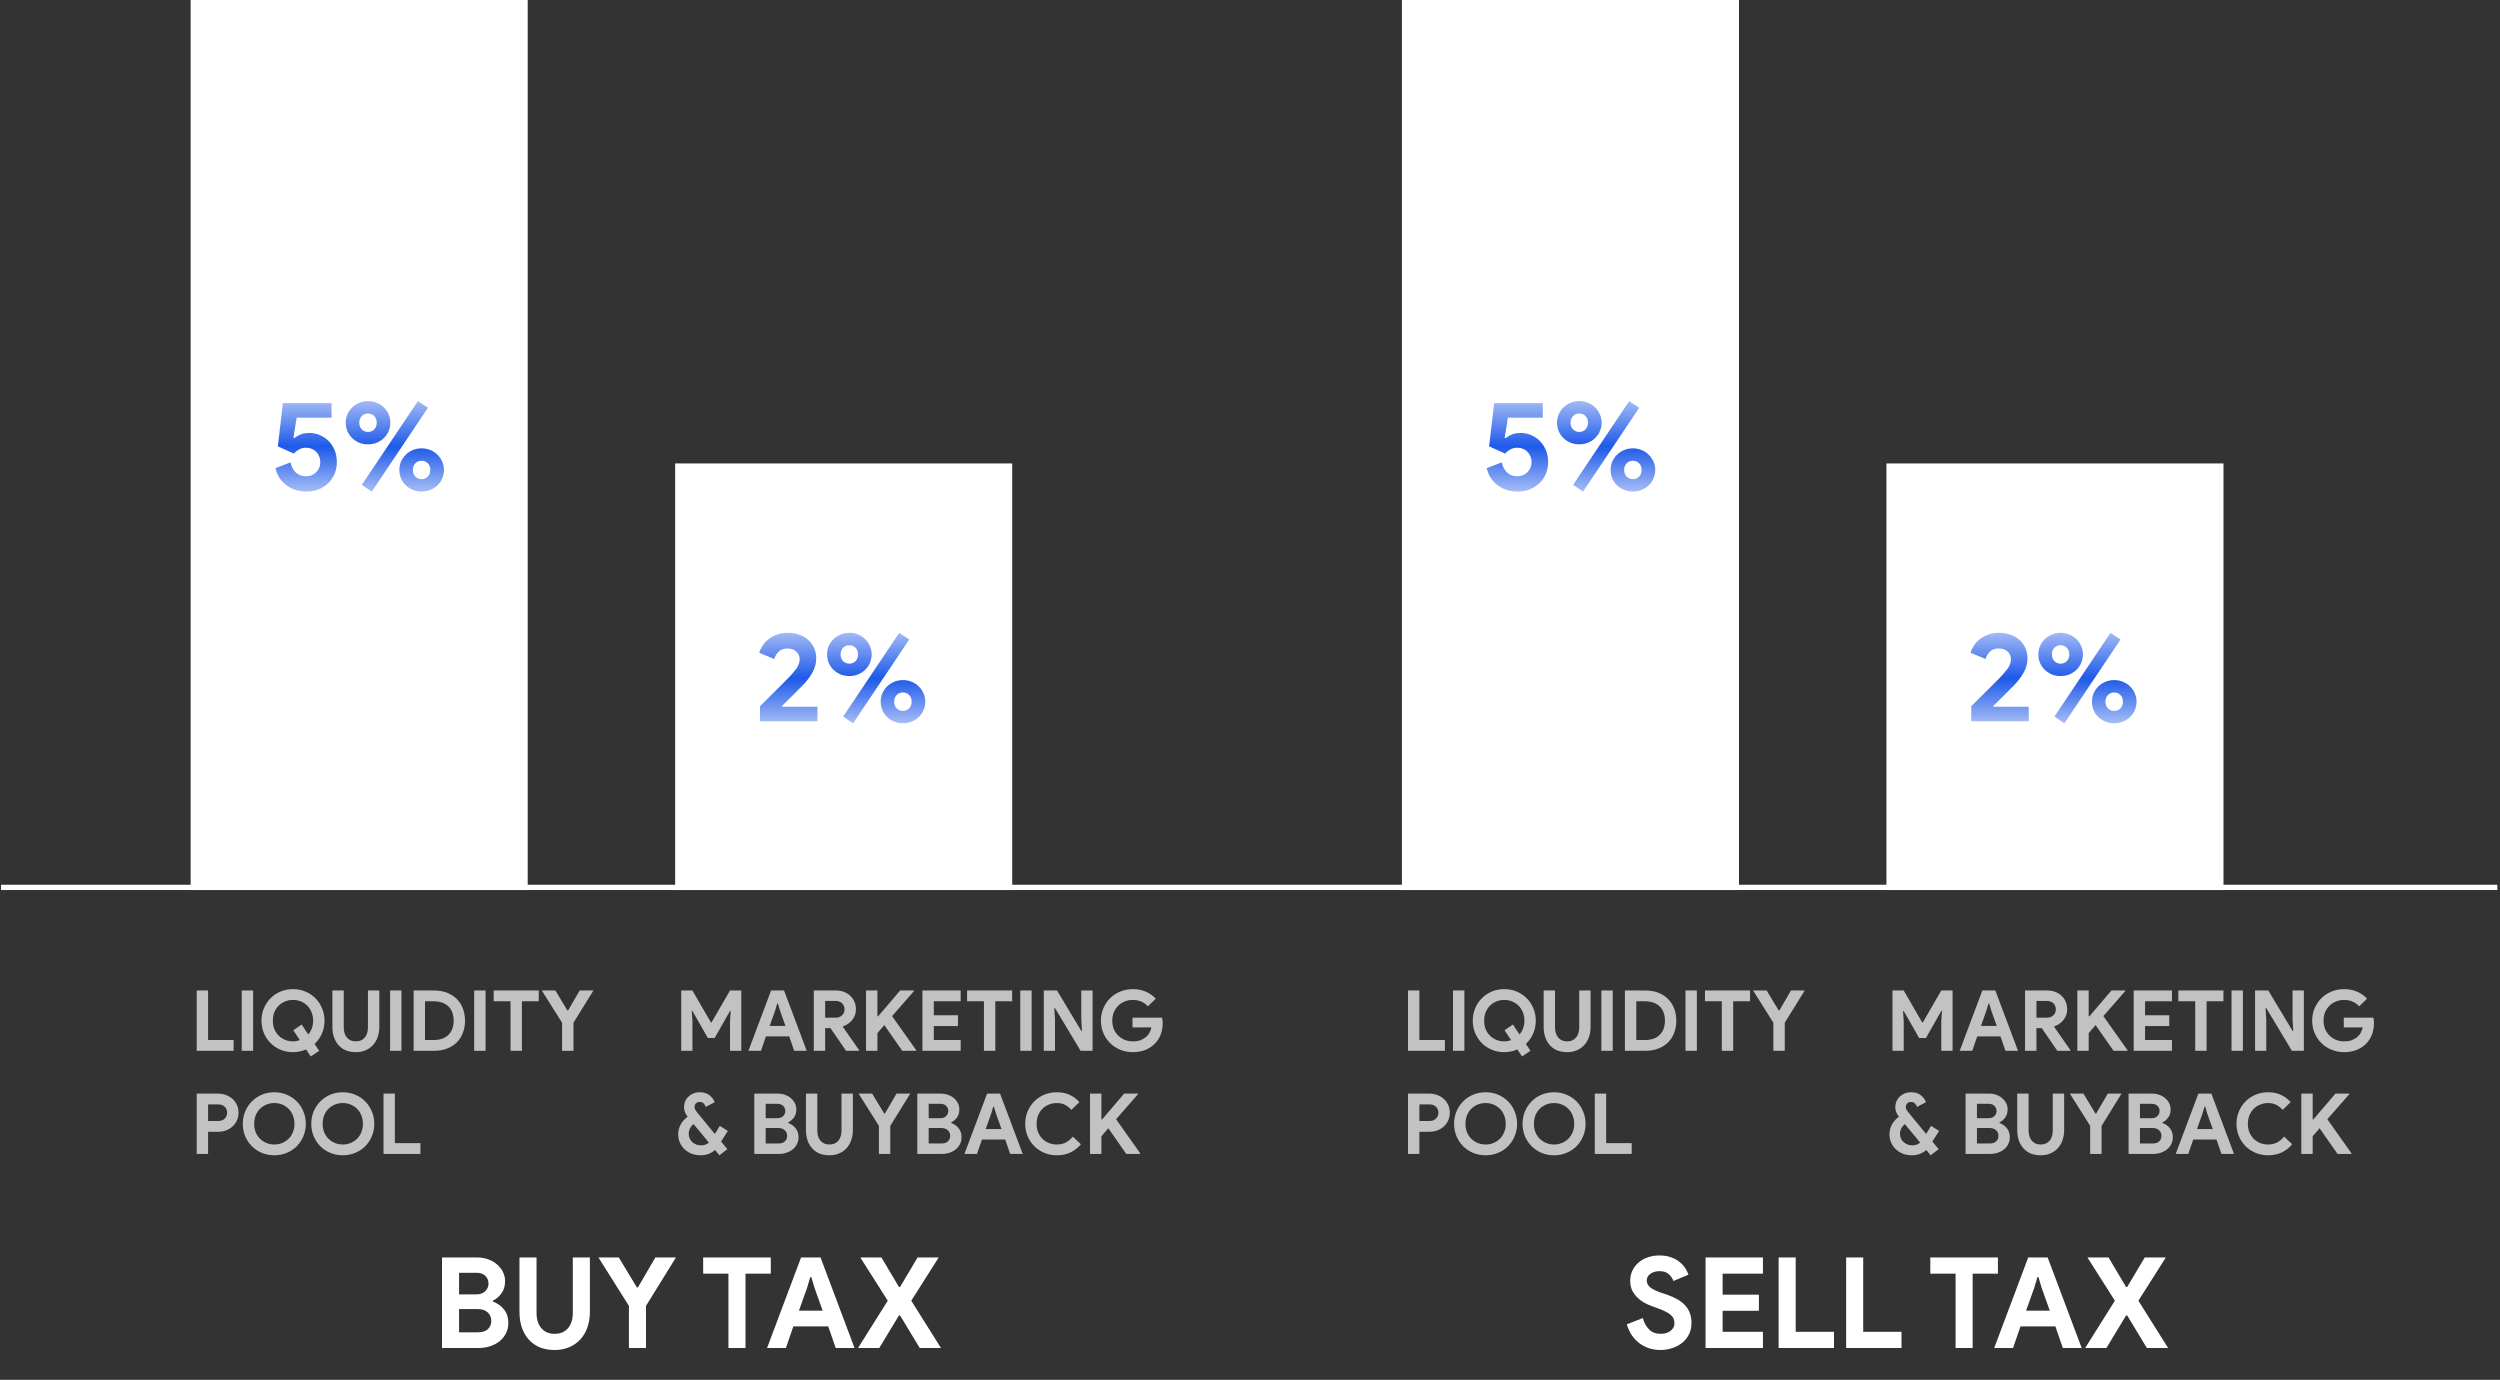 <svg width="703" height="388" viewBox="0 0 703 388" fill="none" xmlns="http://www.w3.org/2000/svg">
<rect x="0" y="0" width="703" height="388" fill="#333333" stroke="none"/>
<line x1="0.298" y1="249.534" x2="702.252" y2="249.534" stroke="white" stroke-width="1.481"/>
<path d="M124.292 353.605H134.244C135.334 353.605 136.352 353.783 137.3 354.138C138.248 354.47 139.065 354.944 139.753 355.56C140.463 356.152 141.02 356.851 141.423 357.657C141.826 358.463 142.027 359.327 142.027 360.252C142.027 361.602 141.696 362.739 141.032 363.664C140.392 364.564 139.587 365.251 138.615 365.725V366.009C139.918 366.483 140.961 367.23 141.743 368.248C142.549 369.244 142.951 370.488 142.951 371.98C142.951 373.07 142.726 374.054 142.276 374.93C141.85 375.783 141.257 376.518 140.499 377.134C139.741 377.75 138.852 378.224 137.833 378.556C136.838 378.887 135.76 379.053 134.599 379.053H124.292V353.605ZM133.888 363.983C135.002 363.983 135.855 363.687 136.447 363.095C137.063 362.479 137.371 361.756 137.371 360.927C137.371 360.097 137.075 359.387 136.483 358.794C135.89 358.202 135.073 357.906 134.03 357.906H129.09V363.983H133.888ZM134.421 374.646C135.63 374.646 136.554 374.35 137.194 373.757C137.833 373.141 138.153 372.359 138.153 371.412C138.153 370.464 137.822 369.682 137.158 369.066C136.518 368.426 135.559 368.106 134.279 368.106H129.09V374.646H134.421ZM155.956 379.622C154.464 379.622 153.101 379.385 151.869 378.911C150.661 378.413 149.63 377.703 148.777 376.779C147.924 375.854 147.261 374.741 146.787 373.438C146.313 372.111 146.076 370.606 146.076 368.924V353.605H150.874V369.208C150.874 370.061 150.981 370.843 151.194 371.554C151.407 372.265 151.727 372.881 152.153 373.402C152.58 373.923 153.113 374.338 153.753 374.646C154.393 374.93 155.127 375.073 155.956 375.073C156.809 375.073 157.556 374.93 158.196 374.646C158.835 374.338 159.368 373.923 159.795 373.402C160.221 372.881 160.541 372.265 160.755 371.554C160.968 370.843 161.074 370.061 161.074 369.208V353.605H165.873V368.924C165.873 370.511 165.636 371.969 165.162 373.295C164.712 374.599 164.048 375.724 163.171 376.672C162.318 377.596 161.276 378.319 160.044 378.84C158.835 379.361 157.473 379.622 155.956 379.622ZM176.853 367.218L168.288 353.605H174.01L179.092 362.029H179.377L184.281 353.605H190.075L181.651 367.218V379.053H176.853V367.218ZM204.839 379.053V358.155H197.731V353.605H216.746V358.155H209.637V379.053H204.839ZM225.261 353.605H230.734L240.295 379.053H234.999L232.902 372.976H223.093L220.996 379.053H215.7L225.261 353.605ZM231.338 368.568L229.064 362.206L228.14 359.114H227.855L226.931 362.206L224.657 368.568H231.338ZM249.636 365.761L241.924 353.605H247.859L252.799 361.922H253.084L258.024 353.605H263.96L256.247 365.761L264.599 379.053H258.628L253.084 369.883H252.799L247.255 379.053H241.284L249.636 365.761Z" fill="white"/>
<path d="M55.317 278.523H58.516V292.455H65.695V295.488H55.317V278.523ZM67.974 278.523H71.173V295.488H67.974V278.523ZM86.066 295.109C85.513 295.346 84.928 295.528 84.312 295.654C83.696 295.796 83.056 295.867 82.393 295.867C81.129 295.867 79.952 295.638 78.862 295.18C77.788 294.722 76.856 294.098 76.066 293.308C75.277 292.503 74.653 291.563 74.195 290.489C73.752 289.399 73.531 288.238 73.531 287.006C73.531 285.773 73.752 284.62 74.195 283.546C74.653 282.456 75.277 281.516 76.066 280.727C76.856 279.921 77.788 279.289 78.862 278.831C79.952 278.373 81.129 278.144 82.393 278.144C83.657 278.144 84.826 278.373 85.9 278.831C86.99 279.289 87.93 279.921 88.719 280.727C89.509 281.516 90.125 282.456 90.567 283.546C91.026 284.62 91.255 285.773 91.255 287.006C91.255 288.317 91.01 289.533 90.52 290.655C90.031 291.776 89.343 292.74 88.459 293.545L89.762 295.488L87.392 297.076L86.066 295.109ZM82.464 289.707L84.833 288.096L86.682 290.892C87.108 290.402 87.44 289.833 87.677 289.186C87.93 288.522 88.056 287.795 88.056 287.006C88.056 286.137 87.906 285.347 87.606 284.636C87.321 283.909 86.919 283.293 86.397 282.788C85.892 282.282 85.291 281.888 84.597 281.603C83.917 281.319 83.183 281.177 82.393 281.177C81.603 281.177 80.861 281.319 80.166 281.603C79.486 281.888 78.886 282.282 78.365 282.788C77.859 283.293 77.457 283.909 77.156 284.636C76.872 285.347 76.73 286.137 76.73 287.006C76.73 287.874 76.872 288.672 77.156 289.399C77.457 290.11 77.859 290.718 78.365 291.223C78.886 291.729 79.486 292.124 80.166 292.408C80.861 292.692 81.603 292.834 82.393 292.834C82.74 292.834 83.072 292.803 83.388 292.74C83.704 292.677 84.012 292.59 84.312 292.479L82.464 289.707ZM100.052 295.867C99.056 295.867 98.148 295.709 97.327 295.394C96.521 295.062 95.834 294.588 95.265 293.972C94.697 293.356 94.254 292.613 93.939 291.745C93.623 290.86 93.465 289.857 93.465 288.735V278.523H96.663V288.925C96.663 289.494 96.734 290.015 96.877 290.489C97.019 290.963 97.232 291.373 97.516 291.721C97.801 292.068 98.156 292.345 98.583 292.55C99.009 292.74 99.499 292.834 100.052 292.834C100.62 292.834 101.118 292.74 101.544 292.55C101.971 292.345 102.326 292.068 102.611 291.721C102.895 291.373 103.108 290.963 103.25 290.489C103.393 290.015 103.464 289.494 103.464 288.925V278.523H106.662V288.735C106.662 289.794 106.505 290.765 106.189 291.65C105.888 292.519 105.446 293.269 104.862 293.901C104.293 294.517 103.598 294.999 102.777 295.346C101.971 295.694 101.063 295.867 100.052 295.867ZM109.694 278.523H112.893V295.488H109.694V278.523ZM116.312 278.523H122.046C123.389 278.523 124.597 278.728 125.671 279.139C126.746 279.55 127.662 280.134 128.42 280.892C129.178 281.635 129.755 282.527 130.15 283.57C130.56 284.612 130.766 285.758 130.766 287.006C130.766 288.269 130.56 289.422 130.15 290.465C129.755 291.508 129.178 292.4 128.42 293.143C127.662 293.885 126.746 294.462 125.671 294.872C124.597 295.283 123.389 295.488 122.046 295.488H116.312V278.523ZM121.904 292.455C122.836 292.455 123.657 292.329 124.368 292.076C125.079 291.808 125.671 291.436 126.145 290.963C126.619 290.489 126.975 289.92 127.212 289.257C127.448 288.577 127.567 287.827 127.567 287.006C127.567 286.184 127.448 285.442 127.212 284.778C126.975 284.099 126.619 283.522 126.145 283.049C125.671 282.575 125.079 282.211 124.368 281.959C123.657 281.69 122.836 281.556 121.904 281.556H119.511V292.455H121.904ZM133.342 278.523H136.541V295.488H133.342V278.523ZM143.562 295.488V281.556H138.823V278.523H151.5V281.556H146.761V295.488H143.562ZM158.063 287.598L152.353 278.523H156.168L159.556 284.139H159.746L163.015 278.523H166.878L161.262 287.598V295.488H158.063V287.598ZM55.317 324.488V307.523H61.288C62.093 307.523 62.844 307.657 63.539 307.926C64.25 308.178 64.866 308.542 65.387 309.016C65.908 309.49 66.319 310.058 66.619 310.722C66.919 311.369 67.069 312.088 67.069 312.878C67.069 313.684 66.919 314.418 66.619 315.082C66.319 315.729 65.908 316.29 65.387 316.764C64.866 317.238 64.25 317.609 63.539 317.877C62.844 318.13 62.093 318.257 61.288 318.257H58.516V324.488H55.317ZM61.335 315.224C62.172 315.224 62.804 314.987 63.231 314.513C63.657 314.039 63.87 313.494 63.87 312.878C63.87 312.578 63.815 312.286 63.705 312.001C63.61 311.717 63.452 311.472 63.231 311.267C63.025 311.046 62.765 310.872 62.449 310.745C62.133 310.619 61.762 310.556 61.335 310.556H58.516V315.224H61.335ZM77.14 324.867C75.876 324.867 74.7 324.638 73.61 324.18C72.536 323.722 71.604 323.098 70.814 322.308C70.024 321.503 69.4 320.563 68.942 319.489C68.5 318.399 68.278 317.238 68.278 316.006C68.278 314.773 68.5 313.62 68.942 312.546C69.4 311.456 70.024 310.516 70.814 309.727C71.604 308.921 72.536 308.289 73.61 307.831C74.7 307.373 75.876 307.144 77.14 307.144C78.404 307.144 79.573 307.373 80.647 307.831C81.737 308.289 82.677 308.921 83.467 309.727C84.257 310.516 84.873 311.456 85.315 312.546C85.773 313.62 86.002 314.773 86.002 316.006C86.002 317.238 85.773 318.399 85.315 319.489C84.873 320.563 84.257 321.503 83.467 322.308C82.677 323.098 81.737 323.722 80.647 324.18C79.573 324.638 78.404 324.867 77.14 324.867ZM77.14 321.834C77.93 321.834 78.665 321.692 79.344 321.408C80.039 321.124 80.639 320.729 81.145 320.223C81.666 319.718 82.069 319.11 82.353 318.399C82.653 317.672 82.803 316.874 82.803 316.006C82.803 315.137 82.653 314.347 82.353 313.636C82.069 312.909 81.666 312.293 81.145 311.788C80.639 311.282 80.039 310.888 79.344 310.603C78.665 310.319 77.93 310.177 77.14 310.177C76.35 310.177 75.608 310.319 74.913 310.603C74.234 310.888 73.633 311.282 73.112 311.788C72.607 312.293 72.204 312.909 71.904 313.636C71.619 314.347 71.477 315.137 71.477 316.006C71.477 316.874 71.619 317.672 71.904 318.399C72.204 319.11 72.607 319.718 73.112 320.223C73.633 320.729 74.234 321.124 74.913 321.408C75.608 321.692 76.35 321.834 77.14 321.834ZM96.392 324.867C95.128 324.867 93.952 324.638 92.862 324.18C91.787 323.722 90.856 323.098 90.066 322.308C89.276 321.503 88.652 320.563 88.194 319.489C87.751 318.399 87.53 317.238 87.53 316.006C87.53 314.773 87.751 313.62 88.194 312.546C88.652 311.456 89.276 310.516 90.066 309.727C90.856 308.921 91.787 308.289 92.862 307.831C93.952 307.373 95.128 307.144 96.392 307.144C97.656 307.144 98.825 307.373 99.899 307.831C100.989 308.289 101.929 308.921 102.719 309.727C103.508 310.516 104.125 311.456 104.567 312.546C105.025 313.62 105.254 314.773 105.254 316.006C105.254 317.238 105.025 318.399 104.567 319.489C104.125 320.563 103.508 321.503 102.719 322.308C101.929 323.098 100.989 323.722 99.899 324.18C98.825 324.638 97.656 324.867 96.392 324.867ZM96.392 321.834C97.182 321.834 97.916 321.692 98.596 321.408C99.291 321.124 99.891 320.729 100.397 320.223C100.918 319.718 101.321 319.11 101.605 318.399C101.905 317.672 102.055 316.874 102.055 316.006C102.055 315.137 101.905 314.347 101.605 313.636C101.321 312.909 100.918 312.293 100.397 311.788C99.891 311.282 99.291 310.888 98.596 310.603C97.916 310.319 97.182 310.177 96.392 310.177C95.602 310.177 94.86 310.319 94.165 310.603C93.486 310.888 92.885 311.282 92.364 311.788C91.859 312.293 91.456 312.909 91.156 313.636C90.871 314.347 90.729 315.137 90.729 316.006C90.729 316.874 90.871 317.672 91.156 318.399C91.456 319.11 91.859 319.718 92.364 320.223C92.885 320.729 93.486 321.124 94.165 321.408C94.86 321.692 95.602 321.834 96.392 321.834ZM107.843 307.523H111.042V321.455H118.221V324.488H107.843V307.523Z" fill="white" fill-opacity="0.7"/>
<path d="M191.561 278.523H194.712L199.902 287.503H200.091L205.28 278.523H208.455V295.488H205.28V287.124L205.47 284.281H205.28L200.968 291.887H199.049L194.712 284.281H194.523L194.712 287.124V295.488H191.561V278.523ZM216.829 278.523H220.478L226.852 295.488H223.322L221.924 291.436H215.384L213.986 295.488H210.456L216.829 278.523ZM220.881 288.498L219.365 284.257L218.749 282.196H218.559L217.943 284.257L216.427 288.498H220.881ZM228.838 278.523H235.023C235.876 278.523 236.65 278.657 237.345 278.926C238.04 279.194 238.632 279.565 239.122 280.039C239.627 280.513 240.014 281.082 240.283 281.745C240.551 282.393 240.686 283.104 240.686 283.878C240.686 284.447 240.591 284.984 240.401 285.489C240.212 285.979 239.951 286.429 239.619 286.84C239.288 287.235 238.901 287.59 238.458 287.906C238.016 288.206 237.55 288.443 237.06 288.617L237.037 288.783L241.586 295.299V295.488H237.913L233.53 289.114H232.037V295.488H228.838V278.523ZM234.999 286.176C235.726 286.176 236.318 285.955 236.776 285.513C237.25 285.071 237.487 284.51 237.487 283.831C237.487 283.53 237.432 283.238 237.321 282.954C237.226 282.669 237.076 282.417 236.871 282.196C236.666 281.974 236.405 281.801 236.089 281.674C235.789 281.532 235.441 281.461 235.046 281.461H232.037V286.176H234.999ZM243.532 278.523H246.731V285.797H246.92L253.128 278.523H256.99V278.712L250.854 285.726L257.63 295.299V295.488H253.721L248.674 288.261L246.731 290.512V295.488H243.532V278.523ZM262.581 281.556V285.489H269.381V288.522H262.581V292.455H270.14V295.488H259.382V278.523H270.14V281.556H262.581ZM276.682 295.488V281.556H271.943V278.523H284.62V281.556H279.881V295.488H276.682ZM286.895 278.523H290.094V295.488H286.895V278.523ZM293.513 278.523H297.233L304.057 289.896H304.246L304.057 286.626V278.523H307.232V295.488H303.867L296.664 283.475H296.475L296.664 286.745V295.488H293.513V278.523ZM318.461 286.176H326.778C326.825 286.366 326.864 286.595 326.896 286.863C326.928 287.132 326.943 287.401 326.943 287.669C326.943 288.759 326.778 289.786 326.446 290.749C326.114 291.713 325.593 292.574 324.882 293.332C324.124 294.138 323.215 294.762 322.157 295.204C321.099 295.646 319.89 295.867 318.532 295.867C317.3 295.867 316.139 295.646 315.049 295.204C313.959 294.762 313.011 294.146 312.205 293.356C311.4 292.566 310.76 291.634 310.286 290.56C309.812 289.47 309.575 288.285 309.575 287.006C309.575 285.726 309.812 284.549 310.286 283.475C310.76 282.385 311.4 281.445 312.205 280.655C313.011 279.866 313.959 279.25 315.049 278.807C316.139 278.365 317.3 278.144 318.532 278.144C319.906 278.144 321.13 278.381 322.204 278.855C323.294 279.329 324.226 279.984 325 280.821L322.797 282.978C322.244 282.393 321.628 281.951 320.949 281.651C320.269 281.335 319.456 281.177 318.508 281.177C317.734 281.177 317 281.319 316.304 281.603C315.609 281.872 315.001 282.259 314.48 282.764C313.959 283.27 313.54 283.886 313.224 284.612C312.924 285.323 312.774 286.121 312.774 287.006C312.774 287.89 312.924 288.696 313.224 289.422C313.54 290.133 313.959 290.741 314.48 291.247C315.017 291.752 315.633 292.147 316.328 292.432C317.023 292.7 317.766 292.834 318.555 292.834C319.456 292.834 320.214 292.708 320.83 292.455C321.462 292.187 321.999 291.847 322.441 291.436C322.757 291.152 323.026 290.797 323.247 290.37C323.484 289.928 323.666 289.438 323.792 288.901H318.461V286.176ZM202.769 321.005L204.546 323.138L202.295 324.867L201.063 323.375C199.941 324.37 198.59 324.867 197.011 324.867C196.126 324.867 195.297 324.725 194.523 324.441C193.765 324.141 193.101 323.73 192.532 323.209C191.964 322.672 191.514 322.04 191.182 321.313C190.866 320.587 190.708 319.789 190.708 318.92C190.708 317.972 190.937 317.072 191.395 316.219C191.869 315.366 192.525 314.639 193.362 314.039C193.062 313.628 192.817 313.202 192.627 312.759C192.438 312.317 192.343 311.851 192.343 311.361C192.343 310.777 192.446 310.232 192.651 309.727C192.872 309.205 193.18 308.755 193.575 308.376C193.97 307.997 194.436 307.697 194.973 307.476C195.51 307.254 196.102 307.144 196.75 307.144C197.887 307.144 198.796 307.412 199.475 307.949C200.17 308.471 200.668 309.134 200.968 309.94L198.456 311.267C198.33 310.888 198.132 310.564 197.864 310.295C197.595 310.011 197.24 309.869 196.798 309.869C196.339 309.869 195.976 310.003 195.708 310.271C195.439 310.54 195.305 310.88 195.305 311.29C195.305 311.543 195.36 311.78 195.471 312.001C195.581 312.207 195.731 312.428 195.921 312.665L201.015 318.873L202.413 316.598L204.664 318.02L202.769 321.005ZM197.153 322.071C198.038 322.071 198.764 321.811 199.333 321.29L195.044 316.1C194.602 316.432 194.262 316.843 194.025 317.332C193.788 317.806 193.67 318.296 193.67 318.802C193.67 319.307 193.765 319.765 193.954 320.176C194.144 320.571 194.396 320.91 194.712 321.195C195.044 321.479 195.415 321.7 195.826 321.858C196.253 322 196.695 322.071 197.153 322.071ZM212.109 307.523H218.743C219.47 307.523 220.149 307.641 220.781 307.878C221.413 308.099 221.958 308.415 222.416 308.826C222.89 309.221 223.261 309.687 223.53 310.224C223.798 310.761 223.932 311.338 223.932 311.954C223.932 312.854 223.711 313.612 223.269 314.228C222.842 314.829 222.305 315.287 221.658 315.603V315.792C222.526 316.108 223.222 316.606 223.743 317.285C224.28 317.949 224.548 318.778 224.548 319.773C224.548 320.5 224.398 321.155 224.098 321.74C223.814 322.308 223.419 322.798 222.913 323.209C222.408 323.619 221.816 323.935 221.136 324.157C220.473 324.378 219.754 324.488 218.98 324.488H212.109V307.523ZM218.506 314.442C219.249 314.442 219.817 314.244 220.212 313.849C220.623 313.439 220.828 312.957 220.828 312.404C220.828 311.851 220.631 311.377 220.236 310.982C219.841 310.587 219.296 310.39 218.601 310.39H215.307V314.442H218.506ZM218.862 321.55C219.667 321.55 220.283 321.353 220.71 320.958C221.136 320.547 221.35 320.026 221.35 319.394C221.35 318.762 221.128 318.241 220.686 317.83C220.26 317.404 219.62 317.19 218.767 317.19H215.307V321.55H218.862ZM233.218 324.867C232.223 324.867 231.315 324.709 230.494 324.394C229.688 324.062 229.001 323.588 228.432 322.972C227.863 322.356 227.421 321.613 227.105 320.745C226.789 319.86 226.631 318.857 226.631 317.735V307.523H229.83V317.925C229.83 318.494 229.901 319.015 230.043 319.489C230.186 319.963 230.399 320.373 230.683 320.721C230.967 321.068 231.323 321.345 231.749 321.55C232.176 321.74 232.666 321.834 233.218 321.834C233.787 321.834 234.285 321.74 234.711 321.55C235.138 321.345 235.493 321.068 235.777 320.721C236.062 320.373 236.275 319.963 236.417 319.489C236.559 319.015 236.63 318.494 236.63 317.925V307.523H239.829V317.735C239.829 318.794 239.671 319.765 239.355 320.65C239.055 321.519 238.613 322.269 238.028 322.901C237.46 323.517 236.765 323.999 235.943 324.346C235.138 324.694 234.229 324.867 233.218 324.867ZM247.15 316.598L241.439 307.523H245.254L248.642 313.139H248.832L252.102 307.523H255.964L250.348 316.598V324.488H247.15V316.598ZM257.948 307.523H264.582C265.309 307.523 265.988 307.641 266.62 307.878C267.252 308.099 267.797 308.415 268.255 308.826C268.729 309.221 269.1 309.687 269.369 310.224C269.637 310.761 269.771 311.338 269.771 311.954C269.771 312.854 269.55 313.612 269.108 314.228C268.681 314.829 268.144 315.287 267.497 315.603V315.792C268.365 316.108 269.06 316.606 269.582 317.285C270.119 317.949 270.387 318.778 270.387 319.773C270.387 320.5 270.237 321.155 269.937 321.74C269.653 322.308 269.258 322.798 268.752 323.209C268.247 323.619 267.655 323.935 266.975 324.157C266.312 324.378 265.593 324.488 264.819 324.488H257.948V307.523ZM264.345 314.442C265.088 314.442 265.656 314.244 266.051 313.849C266.462 313.439 266.667 312.957 266.667 312.404C266.667 311.851 266.47 311.377 266.075 310.982C265.68 310.587 265.135 310.39 264.44 310.39H261.146V314.442H264.345ZM264.701 321.55C265.506 321.55 266.122 321.353 266.549 320.958C266.975 320.547 267.189 320.026 267.189 319.394C267.189 318.762 266.967 318.241 266.525 317.83C266.099 317.404 265.459 317.19 264.606 317.19H261.146V321.55H264.701ZM277.57 307.523H281.219L287.593 324.488H284.063L282.665 320.436H276.125L274.727 324.488H271.196L277.57 307.523ZM281.622 317.498L280.106 313.257L279.489 311.196H279.3L278.684 313.257L277.167 317.498H281.622ZM303.949 321.763C303.112 322.774 302.125 323.548 300.987 324.085C299.85 324.607 298.578 324.867 297.173 324.867C295.909 324.867 294.732 324.638 293.642 324.18C292.568 323.722 291.636 323.098 290.846 322.308C290.056 321.519 289.432 320.587 288.974 319.512C288.516 318.422 288.287 317.254 288.287 316.006C288.287 314.758 288.516 313.597 288.974 312.522C289.432 311.433 290.056 310.493 290.846 309.703C291.636 308.913 292.568 308.289 293.642 307.831C294.732 307.373 295.909 307.144 297.173 307.144C298.531 307.144 299.724 307.381 300.75 307.855C301.793 308.329 302.717 309.016 303.523 309.916L301.272 312.096C300.766 311.512 300.182 311.046 299.518 310.698C298.871 310.35 298.097 310.177 297.196 310.177C296.406 310.177 295.664 310.319 294.969 310.603C294.274 310.872 293.666 311.259 293.144 311.764C292.639 312.27 292.236 312.886 291.936 313.612C291.636 314.323 291.486 315.121 291.486 316.006C291.486 316.89 291.636 317.696 291.936 318.422C292.236 319.133 292.639 319.741 293.144 320.247C293.666 320.752 294.274 321.147 294.969 321.432C295.664 321.7 296.406 321.834 297.196 321.834C298.144 321.834 298.981 321.645 299.708 321.266C300.45 320.871 301.106 320.318 301.675 319.607L303.949 321.763ZM306.517 307.523H309.716V314.797H309.905L316.113 307.523H319.976V307.712L313.839 314.726L320.615 324.299V324.488H316.706L311.659 317.261L309.716 319.512V324.488H306.517V307.523Z" fill="white" fill-opacity="0.7"/>
<rect x="189.855" y="130.321" width="94.779" height="119.954" fill="white"/>
<path d="M213.704 202.825V198.595C215.102 197.221 216.393 195.941 217.578 194.757C218.075 194.259 218.585 193.75 219.106 193.228C219.627 192.707 220.113 192.221 220.563 191.771C221.013 191.321 221.416 190.918 221.772 190.563C222.127 190.184 222.4 189.887 222.589 189.674C222.968 189.224 223.3 188.821 223.584 188.466C223.892 188.11 224.129 187.767 224.295 187.435C224.485 187.08 224.627 186.736 224.722 186.404C224.816 186.049 224.864 185.67 224.864 185.267C224.864 184.485 224.556 183.81 223.94 183.241C223.324 182.649 222.482 182.353 221.416 182.353C220.35 182.353 219.521 182.661 218.928 183.277C218.336 183.869 217.933 184.544 217.72 185.303L213.49 183.561C213.68 182.921 213.988 182.27 214.414 181.606C214.841 180.919 215.386 180.315 216.049 179.794C216.713 179.249 217.495 178.81 218.395 178.478C219.319 178.123 220.35 177.945 221.487 177.945C222.719 177.945 223.833 178.135 224.828 178.514C225.823 178.869 226.665 179.367 227.352 180.007C228.039 180.647 228.572 181.405 228.951 182.281C229.33 183.134 229.52 184.059 229.52 185.054C229.52 186.57 229.141 187.968 228.382 189.248C227.648 190.503 226.748 191.676 225.681 192.766L222.625 195.823C221.819 196.629 220.907 197.529 219.888 198.524L220.03 198.737H229.875V202.825H213.704ZM232.574 184.023C232.574 183.194 232.728 182.412 233.036 181.677C233.367 180.943 233.806 180.303 234.351 179.758C234.919 179.189 235.583 178.751 236.341 178.443C237.099 178.111 237.929 177.945 238.829 177.945C239.729 177.945 240.559 178.111 241.317 178.443C242.099 178.751 242.762 179.189 243.307 179.758C243.876 180.303 244.314 180.943 244.622 181.677C244.954 182.412 245.12 183.194 245.12 184.023C245.12 184.852 244.954 185.646 244.622 186.404C244.314 187.139 243.876 187.779 243.307 188.324C242.762 188.869 242.099 189.307 241.317 189.639C240.559 189.947 239.729 190.101 238.829 190.101C237.929 190.101 237.099 189.947 236.341 189.639C235.583 189.307 234.919 188.869 234.351 188.324C233.806 187.779 233.367 187.139 233.036 186.404C232.728 185.646 232.574 184.852 232.574 184.023ZM236.377 184.023C236.377 184.805 236.614 185.433 237.087 185.907C237.561 186.381 238.142 186.618 238.829 186.618C239.516 186.618 240.097 186.381 240.571 185.907C241.044 185.433 241.281 184.805 241.281 184.023C241.281 183.241 241.044 182.613 240.571 182.139C240.097 181.665 239.516 181.428 238.829 181.428C238.142 181.428 237.561 181.665 237.087 182.139C236.614 182.613 236.377 183.241 236.377 184.023ZM237.087 201.51L252.868 177.945L255.676 179.829L239.895 203.393L237.087 201.51ZM247.643 197.316C247.643 196.486 247.797 195.704 248.105 194.97C248.437 194.235 248.876 193.596 249.421 193.051C249.989 192.482 250.653 192.044 251.411 191.736C252.169 191.404 252.998 191.238 253.899 191.238C254.799 191.238 255.629 191.404 256.387 191.736C257.169 192.044 257.832 192.482 258.377 193.051C258.946 193.596 259.384 194.235 259.692 194.97C260.024 195.704 260.19 196.486 260.19 197.316C260.19 198.145 260.024 198.939 259.692 199.697C259.384 200.432 258.946 201.071 258.377 201.616C257.832 202.161 257.169 202.588 256.387 202.896C255.629 203.228 254.799 203.393 253.899 203.393C252.998 203.393 252.169 203.228 251.411 202.896C250.653 202.588 249.989 202.161 249.421 201.616C248.876 201.071 248.437 200.432 248.105 199.697C247.797 198.939 247.643 198.145 247.643 197.316ZM251.446 197.316C251.446 198.098 251.683 198.726 252.157 199.199C252.631 199.673 253.212 199.91 253.899 199.91C254.586 199.91 255.166 199.673 255.64 199.199C256.114 198.726 256.351 198.098 256.351 197.316C256.351 196.534 256.114 195.906 255.64 195.432C255.166 194.958 254.586 194.721 253.899 194.721C253.212 194.721 252.631 194.958 252.157 195.432C251.683 195.906 251.446 196.534 251.446 197.316Z" fill="url(#paint0_linear_58_107)"/>
<rect x="53.611" width="94.779" height="250.275" fill="white"/>
<path d="M86.085 138.233C85.161 138.233 84.237 138.102 83.313 137.842C82.413 137.581 81.571 137.178 80.79 136.633C80.008 136.088 79.32 135.413 78.728 134.607C78.159 133.778 77.733 132.795 77.449 131.657L81.678 130.023C81.939 131.207 82.436 132.155 83.171 132.866C83.929 133.577 84.889 133.932 86.05 133.932C86.618 133.932 87.14 133.837 87.614 133.648C88.111 133.435 88.538 133.15 88.893 132.795C89.272 132.439 89.556 132.025 89.746 131.551C89.959 131.053 90.066 130.508 90.066 129.916C90.066 129.347 89.959 128.826 89.746 128.352C89.556 127.854 89.284 127.428 88.929 127.073C88.573 126.693 88.147 126.409 87.649 126.22C87.175 126.006 86.642 125.9 86.05 125.9C85.315 125.9 84.664 126.066 84.095 126.397C83.526 126.705 83.04 127.096 82.638 127.57L78.124 125.509L79.546 113.353H93.229V117.441H83.42L82.496 123.127L82.78 123.198C83.254 122.796 83.834 122.452 84.521 122.168C85.209 121.883 86.038 121.741 87.009 121.741C88.028 121.741 89 121.943 89.924 122.345C90.848 122.725 91.665 123.27 92.376 123.98C93.087 124.691 93.656 125.556 94.082 126.575C94.509 127.57 94.722 128.684 94.722 129.916C94.722 131.124 94.509 132.238 94.082 133.257C93.656 134.276 93.052 135.152 92.27 135.887C91.511 136.621 90.599 137.202 89.533 137.629C88.49 138.031 87.341 138.233 86.085 138.233ZM97.226 118.862C97.226 118.033 97.38 117.251 97.688 116.517C98.02 115.782 98.458 115.142 99.003 114.597C99.572 114.029 100.235 113.59 100.993 113.282C101.752 112.951 102.581 112.785 103.481 112.785C104.382 112.785 105.211 112.951 105.969 113.282C106.751 113.59 107.415 114.029 107.96 114.597C108.528 115.142 108.967 115.782 109.275 116.517C109.606 117.251 109.772 118.033 109.772 118.862C109.772 119.692 109.606 120.485 109.275 121.244C108.967 121.978 108.528 122.618 107.96 123.163C107.415 123.708 106.751 124.146 105.969 124.478C105.211 124.786 104.382 124.94 103.481 124.94C102.581 124.94 101.752 124.786 100.993 124.478C100.235 124.146 99.572 123.708 99.003 123.163C98.458 122.618 98.02 121.978 97.688 121.244C97.38 120.485 97.226 119.692 97.226 118.862ZM101.029 118.862C101.029 119.644 101.266 120.272 101.74 120.746C102.214 121.22 102.794 121.457 103.481 121.457C104.169 121.457 104.749 121.22 105.223 120.746C105.697 120.272 105.934 119.644 105.934 118.862C105.934 118.08 105.697 117.453 105.223 116.979C104.749 116.505 104.169 116.268 103.481 116.268C102.794 116.268 102.214 116.505 101.74 116.979C101.266 117.453 101.029 118.08 101.029 118.862ZM101.74 136.349L117.52 112.785L120.328 114.668L104.548 138.233L101.74 136.349ZM112.296 132.155C112.296 131.326 112.45 130.544 112.758 129.809C113.09 129.075 113.528 128.435 114.073 127.89C114.642 127.321 115.305 126.883 116.063 126.575C116.821 126.243 117.651 126.077 118.551 126.077C119.452 126.077 120.281 126.243 121.039 126.575C121.821 126.883 122.485 127.321 123.029 127.89C123.598 128.435 124.037 129.075 124.345 129.809C124.676 130.544 124.842 131.326 124.842 132.155C124.842 132.984 124.676 133.778 124.345 134.536C124.037 135.271 123.598 135.911 123.029 136.456C122.485 137.001 121.821 137.427 121.039 137.735C120.281 138.067 119.452 138.233 118.551 138.233C117.651 138.233 116.821 138.067 116.063 137.735C115.305 137.427 114.642 137.001 114.073 136.456C113.528 135.911 113.09 135.271 112.758 134.536C112.45 133.778 112.296 132.984 112.296 132.155ZM116.099 132.155C116.099 132.937 116.336 133.565 116.81 134.039C117.284 134.513 117.864 134.75 118.551 134.75C119.238 134.75 119.819 134.513 120.293 134.039C120.767 133.565 121.004 132.937 121.004 132.155C121.004 131.373 120.767 130.745 120.293 130.271C119.819 129.797 119.238 129.56 118.551 129.56C117.864 129.56 117.284 129.797 116.81 130.271C116.336 130.745 116.099 131.373 116.099 132.155Z" fill="url(#paint1_linear_58_107)"/>
<path d="M466.942 379.622C465.852 379.622 464.809 379.468 463.814 379.16C462.819 378.852 461.907 378.39 461.077 377.774C460.248 377.158 459.525 376.411 458.909 375.535C458.293 374.634 457.808 373.592 457.452 372.407L461.966 370.63C462.298 371.909 462.878 372.976 463.708 373.829C464.537 374.658 465.627 375.073 466.977 375.073C467.475 375.073 467.949 375.013 468.399 374.895C468.873 374.753 469.288 374.563 469.643 374.326C470.022 374.065 470.318 373.746 470.532 373.367C470.745 372.987 470.851 372.549 470.851 372.051C470.851 371.578 470.769 371.151 470.603 370.772C470.437 370.393 470.152 370.037 469.75 369.706C469.371 369.374 468.861 369.054 468.221 368.746C467.605 368.438 466.835 368.118 465.911 367.786L464.347 367.218C463.66 366.981 462.961 366.661 462.25 366.258C461.563 365.855 460.935 365.37 460.367 364.801C459.798 364.232 459.324 363.569 458.945 362.811C458.589 362.029 458.412 361.152 458.412 360.18C458.412 359.185 458.601 358.261 458.98 357.408C459.383 356.531 459.94 355.773 460.651 355.133C461.385 354.47 462.25 353.961 463.245 353.605C464.264 353.226 465.39 353.036 466.622 353.036C467.901 353.036 469.003 353.214 469.927 353.57C470.875 353.901 471.669 354.34 472.309 354.885C472.972 355.406 473.505 355.986 473.908 356.626C474.311 357.266 474.607 357.87 474.797 358.439L470.567 360.216C470.33 359.505 469.892 358.865 469.252 358.297C468.636 357.728 467.783 357.444 466.693 357.444C465.65 357.444 464.786 357.692 464.098 358.19C463.411 358.664 463.068 359.292 463.068 360.074C463.068 360.832 463.4 361.484 464.063 362.029C464.726 362.55 465.781 363.059 467.226 363.557L468.826 364.09C469.844 364.445 470.769 364.86 471.598 365.334C472.451 365.784 473.174 366.329 473.766 366.969C474.382 367.609 474.844 368.343 475.152 369.173C475.484 369.978 475.65 370.914 475.65 371.98C475.65 373.307 475.377 374.456 474.832 375.428C474.311 376.376 473.636 377.158 472.806 377.774C471.977 378.39 471.041 378.852 469.998 379.16C468.956 379.468 467.937 379.622 466.942 379.622ZM484.4 358.155V364.055H494.6V368.604H484.4V374.504H495.738V379.053H479.602V353.605H495.738V358.155H484.4ZM500.149 353.605H504.948V374.504H515.717V379.053H500.149V353.605ZM519.135 353.605H523.933V374.504H534.703V379.053H519.135V353.605ZM549.91 379.053V358.155H542.802V353.605H561.816V358.155H554.708V379.053H549.91ZM570.332 353.605H575.805L585.366 379.053H580.07L577.973 372.976H568.163L566.067 379.053H560.771L570.332 353.605ZM576.409 368.568L574.135 362.206L573.21 359.114H572.926L572.002 362.206L569.727 368.568H576.409ZM594.707 365.761L586.994 353.605H592.93L597.87 361.922H598.155L603.095 353.605H609.03L601.318 365.761L609.67 379.053H603.699L598.155 369.883H597.87L592.326 379.053H586.355L594.707 365.761Z" fill="white"/>
<path d="M395.927 278.523H399.126V292.455H406.306V295.488H395.927V278.523ZM408.585 278.523H411.783V295.488H408.585V278.523ZM426.676 295.109C426.123 295.346 425.539 295.528 424.923 295.654C424.307 295.796 423.667 295.867 423.004 295.867C421.74 295.867 420.563 295.638 419.473 295.18C418.399 294.722 417.467 294.098 416.677 293.308C415.887 292.503 415.263 291.563 414.805 290.489C414.363 289.399 414.142 288.238 414.142 287.006C414.142 285.773 414.363 284.62 414.805 283.546C415.263 282.456 415.887 281.516 416.677 280.727C417.467 279.921 418.399 279.289 419.473 278.831C420.563 278.373 421.74 278.144 423.004 278.144C424.267 278.144 425.436 278.373 426.51 278.831C427.6 279.289 428.54 279.921 429.33 280.727C430.12 281.516 430.736 282.456 431.178 283.546C431.636 284.62 431.865 285.773 431.865 287.006C431.865 288.317 431.621 289.533 431.131 290.655C430.641 291.776 429.954 292.74 429.069 293.545L430.373 295.488L428.003 297.076L426.676 295.109ZM423.075 289.707L425.444 288.096L427.292 290.892C427.719 290.402 428.051 289.833 428.288 289.186C428.54 288.522 428.667 287.795 428.667 287.006C428.667 286.137 428.517 285.347 428.216 284.636C427.932 283.909 427.529 283.293 427.008 282.788C426.503 282.282 425.902 281.888 425.207 281.603C424.528 281.319 423.793 281.177 423.004 281.177C422.214 281.177 421.471 281.319 420.776 281.603C420.097 281.888 419.497 282.282 418.976 282.788C418.47 283.293 418.067 283.909 417.767 284.636C417.483 285.347 417.341 286.137 417.341 287.006C417.341 287.874 417.483 288.672 417.767 289.399C418.067 290.11 418.47 290.718 418.976 291.223C419.497 291.729 420.097 292.124 420.776 292.408C421.471 292.692 422.214 292.834 423.004 292.834C423.351 292.834 423.683 292.803 423.999 292.74C424.315 292.677 424.623 292.59 424.923 292.479L423.075 289.707ZM440.662 295.867C439.667 295.867 438.759 295.709 437.938 295.394C437.132 295.062 436.445 294.588 435.876 293.972C435.307 293.356 434.865 292.613 434.549 291.745C434.233 290.86 434.075 289.857 434.075 288.735V278.523H437.274V288.925C437.274 289.494 437.345 290.015 437.487 290.489C437.629 290.963 437.843 291.373 438.127 291.721C438.411 292.068 438.767 292.345 439.193 292.55C439.62 292.74 440.11 292.834 440.662 292.834C441.231 292.834 441.729 292.74 442.155 292.55C442.582 292.345 442.937 292.068 443.221 291.721C443.506 291.373 443.719 290.963 443.861 290.489C444.003 290.015 444.074 289.494 444.074 288.925V278.523H447.273V288.735C447.273 289.794 447.115 290.765 446.799 291.65C446.499 292.519 446.057 293.269 445.472 293.901C444.904 294.517 444.209 294.999 443.387 295.346C442.582 295.694 441.673 295.867 440.662 295.867ZM450.305 278.523H453.504V295.488H450.305V278.523ZM456.923 278.523H462.657C463.999 278.523 465.208 278.728 466.282 279.139C467.356 279.55 468.272 280.134 469.031 280.892C469.789 281.635 470.365 282.527 470.76 283.57C471.171 284.612 471.376 285.758 471.376 287.006C471.376 288.269 471.171 289.422 470.76 290.465C470.365 291.508 469.789 292.4 469.031 293.143C468.272 293.885 467.356 294.462 466.282 294.872C465.208 295.283 463.999 295.488 462.657 295.488H456.923V278.523ZM462.515 292.455C463.447 292.455 464.268 292.329 464.979 292.076C465.69 291.808 466.282 291.436 466.756 290.963C467.23 290.489 467.585 289.92 467.822 289.257C468.059 288.577 468.178 287.827 468.178 287.006C468.178 286.184 468.059 285.442 467.822 284.778C467.585 284.099 467.23 283.522 466.756 283.049C466.282 282.575 465.69 282.211 464.979 281.959C464.268 281.69 463.447 281.556 462.515 281.556H460.121V292.455H462.515ZM473.953 278.523H477.152V295.488H473.953V278.523ZM484.173 295.488V281.556H479.434V278.523H492.11V281.556H487.371V295.488H484.173ZM498.674 287.598L492.964 278.523H496.778L500.167 284.139H500.356L503.626 278.523H507.488L501.873 287.598V295.488H498.674V287.598ZM395.927 324.488V307.523H401.899C402.704 307.523 403.454 307.657 404.149 307.926C404.86 308.178 405.476 308.542 405.998 309.016C406.519 309.49 406.93 310.058 407.23 310.722C407.53 311.369 407.68 312.088 407.68 312.878C407.68 313.684 407.53 314.418 407.23 315.082C406.93 315.729 406.519 316.29 405.998 316.764C405.476 317.238 404.86 317.609 404.149 317.877C403.454 318.13 402.704 318.257 401.899 318.257H399.126V324.488H395.927ZM401.946 315.224C402.783 315.224 403.415 314.987 403.841 314.513C404.268 314.039 404.481 313.494 404.481 312.878C404.481 312.578 404.426 312.286 404.315 312.001C404.221 311.717 404.063 311.472 403.841 311.267C403.636 311.046 403.375 310.872 403.06 310.745C402.744 310.619 402.372 310.556 401.946 310.556H399.126V315.224H401.946ZM417.751 324.867C416.487 324.867 415.31 324.638 414.22 324.18C413.146 323.722 412.214 323.098 411.424 322.308C410.635 321.503 410.011 320.563 409.553 319.489C409.11 318.399 408.889 317.238 408.889 316.006C408.889 314.773 409.11 313.62 409.553 312.546C410.011 311.456 410.635 310.516 411.424 309.727C412.214 308.921 413.146 308.289 414.22 307.831C415.31 307.373 416.487 307.144 417.751 307.144C419.015 307.144 420.184 307.373 421.258 307.831C422.348 308.289 423.288 308.921 424.077 309.727C424.867 310.516 425.483 311.456 425.926 312.546C426.384 313.62 426.613 314.773 426.613 316.006C426.613 317.238 426.384 318.399 425.926 319.489C425.483 320.563 424.867 321.503 424.077 322.308C423.288 323.098 422.348 323.722 421.258 324.18C420.184 324.638 419.015 324.867 417.751 324.867ZM417.751 321.834C418.541 321.834 419.275 321.692 419.955 321.408C420.65 321.124 421.25 320.729 421.755 320.223C422.277 319.718 422.679 319.11 422.964 318.399C423.264 317.672 423.414 316.874 423.414 316.006C423.414 315.137 423.264 314.347 422.964 313.636C422.679 312.909 422.277 312.293 421.755 311.788C421.25 311.282 420.65 310.888 419.955 310.603C419.275 310.319 418.541 310.177 417.751 310.177C416.961 310.177 416.219 310.319 415.524 310.603C414.844 310.888 414.244 311.282 413.723 311.788C413.217 312.293 412.815 312.909 412.514 313.636C412.23 314.347 412.088 315.137 412.088 316.006C412.088 316.874 412.23 317.672 412.514 318.399C412.815 319.11 413.217 319.718 413.723 320.223C414.244 320.729 414.844 321.124 415.524 321.408C416.219 321.692 416.961 321.834 417.751 321.834ZM437.003 324.867C435.739 324.867 434.562 324.638 433.472 324.18C432.398 323.722 431.466 323.098 430.676 322.308C429.887 321.503 429.263 320.563 428.805 319.489C428.362 318.399 428.141 317.238 428.141 316.006C428.141 314.773 428.362 313.62 428.805 312.546C429.263 311.456 429.887 310.516 430.676 309.727C431.466 308.921 432.398 308.289 433.472 307.831C434.562 307.373 435.739 307.144 437.003 307.144C438.267 307.144 439.436 307.373 440.51 307.831C441.6 308.289 442.54 308.921 443.329 309.727C444.119 310.516 444.735 311.456 445.178 312.546C445.636 313.62 445.865 314.773 445.865 316.006C445.865 317.238 445.636 318.399 445.178 319.489C444.735 320.563 444.119 321.503 443.329 322.308C442.54 323.098 441.6 323.722 440.51 324.18C439.436 324.638 438.267 324.867 437.003 324.867ZM437.003 321.834C437.793 321.834 438.527 321.692 439.206 321.408C439.902 321.124 440.502 320.729 441.007 320.223C441.529 319.718 441.931 319.11 442.216 318.399C442.516 317.672 442.666 316.874 442.666 316.006C442.666 315.137 442.516 314.347 442.216 313.636C441.931 312.909 441.529 312.293 441.007 311.788C440.502 311.282 439.902 310.888 439.206 310.603C438.527 310.319 437.793 310.177 437.003 310.177C436.213 310.177 435.471 310.319 434.776 310.603C434.096 310.888 433.496 311.282 432.975 311.788C432.469 312.293 432.066 312.909 431.766 313.636C431.482 314.347 431.34 315.137 431.34 316.006C431.34 316.874 431.482 317.672 431.766 318.399C432.066 319.11 432.469 319.718 432.975 320.223C433.496 320.729 434.096 321.124 434.776 321.408C435.471 321.692 436.213 321.834 437.003 321.834ZM448.454 307.523H451.652V321.455H458.832V324.488H448.454V307.523Z" fill="white" fill-opacity="0.7"/>
<path d="M532.172 278.523H535.323L540.512 287.503H540.702L545.891 278.523H549.066V295.488H545.891V287.124L546.08 284.281H545.891L541.578 291.887H539.659L535.323 284.281H535.134L535.323 287.124V295.488H532.172V278.523ZM557.44 278.523H561.089L567.463 295.488H563.933L562.535 291.436H555.995L554.597 295.488H551.066L557.44 278.523ZM561.492 288.498L559.976 284.257L559.359 282.196H559.17L558.554 284.257L557.037 288.498H561.492ZM569.449 278.523H575.633C576.486 278.523 577.26 278.657 577.956 278.926C578.651 279.194 579.243 279.565 579.733 280.039C580.238 280.513 580.625 281.082 580.894 281.745C581.162 282.393 581.296 283.104 581.296 283.878C581.296 284.447 581.202 284.984 581.012 285.489C580.823 285.979 580.562 286.429 580.23 286.84C579.898 287.235 579.511 287.59 579.069 287.906C578.627 288.206 578.161 288.443 577.671 288.617L577.648 288.783L582.197 295.299V295.488H578.524L574.141 289.114H572.648V295.488H569.449V278.523ZM575.61 286.176C576.336 286.176 576.929 285.955 577.387 285.513C577.861 285.071 578.098 284.51 578.098 283.831C578.098 283.53 578.042 283.238 577.932 282.954C577.837 282.669 577.687 282.417 577.482 282.196C577.276 281.974 577.016 281.801 576.7 281.674C576.4 281.532 576.052 281.461 575.657 281.461H572.648V286.176H575.61ZM584.143 278.523H587.341V285.797H587.531L593.739 278.523H597.601V278.712L591.464 285.726L598.241 295.299V295.488H594.331L589.284 288.261L587.341 290.512V295.488H584.143V278.523ZM603.192 281.556V285.489H609.992V288.522H603.192V292.455H610.75V295.488H599.993V278.523H610.75V281.556H603.192ZM617.293 295.488V281.556H612.554V278.523H625.231V281.556H620.492V295.488H617.293ZM627.506 278.523H630.704V295.488H627.506V278.523ZM634.124 278.523H637.844L644.668 289.896H644.857L644.668 286.626V278.523H647.843V295.488H644.478L637.275 283.475H637.085L637.275 286.745V295.488H634.124V278.523ZM659.071 286.176H667.388C667.436 286.366 667.475 286.595 667.507 286.863C667.538 287.132 667.554 287.401 667.554 287.669C667.554 288.759 667.388 289.786 667.057 290.749C666.725 291.713 666.204 292.574 665.493 293.332C664.734 294.138 663.826 294.762 662.768 295.204C661.709 295.646 660.501 295.867 659.142 295.867C657.91 295.867 656.749 295.646 655.659 295.204C654.569 294.762 653.622 294.146 652.816 293.356C652.01 292.566 651.371 291.634 650.897 290.56C650.423 289.47 650.186 288.285 650.186 287.006C650.186 285.726 650.423 284.549 650.897 283.475C651.371 282.385 652.01 281.445 652.816 280.655C653.622 279.866 654.569 279.25 655.659 278.807C656.749 278.365 657.91 278.144 659.142 278.144C660.517 278.144 661.741 278.381 662.815 278.855C663.905 279.329 664.837 279.984 665.611 280.821L663.408 282.978C662.855 282.393 662.239 281.951 661.559 281.651C660.88 281.335 660.067 281.177 659.119 281.177C658.345 281.177 657.61 281.319 656.915 281.603C656.22 281.872 655.612 282.259 655.091 282.764C654.569 283.27 654.151 283.886 653.835 284.612C653.535 285.323 653.385 286.121 653.385 287.006C653.385 287.89 653.535 288.696 653.835 289.422C654.151 290.133 654.569 290.741 655.091 291.247C655.628 291.752 656.244 292.147 656.939 292.432C657.634 292.7 658.376 292.834 659.166 292.834C660.067 292.834 660.825 292.708 661.441 292.455C662.073 292.187 662.61 291.847 663.052 291.436C663.368 291.152 663.637 290.797 663.858 290.37C664.095 289.928 664.276 289.438 664.403 288.901H659.071V286.176ZM543.379 321.005L545.156 323.138L542.905 324.867L541.673 323.375C540.552 324.37 539.201 324.867 537.621 324.867C536.737 324.867 535.908 324.725 535.134 324.441C534.375 324.141 533.712 323.73 533.143 323.209C532.575 322.672 532.124 322.04 531.793 321.313C531.477 320.587 531.319 319.789 531.319 318.92C531.319 317.972 531.548 317.072 532.006 316.219C532.48 315.366 533.135 314.639 533.973 314.039C533.672 313.628 533.428 313.202 533.238 312.759C533.048 312.317 532.954 311.851 532.954 311.361C532.954 310.777 533.056 310.232 533.262 309.727C533.483 309.205 533.791 308.755 534.186 308.376C534.581 307.997 535.047 307.697 535.584 307.476C536.121 307.254 536.713 307.144 537.361 307.144C538.498 307.144 539.406 307.412 540.086 307.949C540.781 308.471 541.278 309.134 541.578 309.94L539.067 311.267C538.94 310.888 538.743 310.564 538.474 310.295C538.206 310.011 537.851 309.869 537.408 309.869C536.95 309.869 536.587 310.003 536.318 310.271C536.05 310.54 535.915 310.88 535.915 311.29C535.915 311.543 535.971 311.78 536.081 312.001C536.192 312.207 536.342 312.428 536.532 312.665L541.626 318.873L543.024 316.598L545.275 318.02L543.379 321.005ZM537.764 322.071C538.648 322.071 539.375 321.811 539.944 321.29L535.655 316.1C535.213 316.432 534.873 316.843 534.636 317.332C534.399 317.806 534.281 318.296 534.281 318.802C534.281 319.307 534.375 319.765 534.565 320.176C534.754 320.571 535.007 320.91 535.323 321.195C535.655 321.479 536.026 321.7 536.437 321.858C536.863 322 537.306 322.071 537.764 322.071ZM552.719 307.523H559.354C560.081 307.523 560.76 307.641 561.392 307.878C562.024 308.099 562.569 308.415 563.027 308.826C563.5 309.221 563.872 309.687 564.14 310.224C564.409 310.761 564.543 311.338 564.543 311.954C564.543 312.854 564.322 313.612 563.88 314.228C563.453 314.829 562.916 315.287 562.268 315.603V315.792C563.137 316.108 563.832 316.606 564.354 317.285C564.891 317.949 565.159 318.778 565.159 319.773C565.159 320.5 565.009 321.155 564.709 321.74C564.425 322.308 564.03 322.798 563.524 323.209C563.019 323.619 562.426 323.935 561.747 324.157C561.084 324.378 560.365 324.488 559.591 324.488H552.719V307.523ZM559.117 314.442C559.859 314.442 560.428 314.244 560.823 313.849C561.234 313.439 561.439 312.957 561.439 312.404C561.439 311.851 561.242 311.377 560.847 310.982C560.452 310.587 559.907 310.39 559.212 310.39H555.918V314.442H559.117ZM559.472 321.55C560.278 321.55 560.894 321.353 561.321 320.958C561.747 320.547 561.96 320.026 561.96 319.394C561.96 318.762 561.739 318.241 561.297 317.83C560.87 317.404 560.231 317.19 559.378 317.19H555.918V321.55H559.472ZM573.829 324.867C572.834 324.867 571.926 324.709 571.104 324.394C570.299 324.062 569.611 323.588 569.043 322.972C568.474 322.356 568.032 321.613 567.716 320.745C567.4 319.86 567.242 318.857 567.242 317.735V307.523H570.441V317.925C570.441 318.494 570.512 319.015 570.654 319.489C570.796 319.963 571.009 320.373 571.294 320.721C571.578 321.068 571.934 321.345 572.36 321.55C572.787 321.74 573.276 321.834 573.829 321.834C574.398 321.834 574.895 321.74 575.322 321.55C575.748 321.345 576.104 321.068 576.388 320.721C576.673 320.373 576.886 319.963 577.028 319.489C577.17 319.015 577.241 318.494 577.241 317.925V307.523H580.44V317.735C580.44 318.794 580.282 319.765 579.966 320.65C579.666 321.519 579.224 322.269 578.639 322.901C578.07 323.517 577.375 323.999 576.554 324.346C575.748 324.694 574.84 324.867 573.829 324.867ZM587.76 316.598L582.05 307.523H585.865L589.253 313.139H589.443L592.712 307.523H596.575L590.959 316.598V324.488H587.76V316.598ZM598.558 307.523H605.193C605.92 307.523 606.599 307.641 607.231 307.878C607.863 308.099 608.407 308.415 608.866 308.826C609.339 309.221 609.711 309.687 609.979 310.224C610.248 310.761 610.382 311.338 610.382 311.954C610.382 312.854 610.161 313.612 609.719 314.228C609.292 314.829 608.755 315.287 608.107 315.603V315.792C608.976 316.108 609.671 316.606 610.192 317.285C610.73 317.949 610.998 318.778 610.998 319.773C610.998 320.5 610.848 321.155 610.548 321.74C610.264 322.308 609.869 322.798 609.363 323.209C608.858 323.619 608.265 323.935 607.586 324.157C606.923 324.378 606.204 324.488 605.43 324.488H598.558V307.523ZM604.956 314.442C605.698 314.442 606.267 314.244 606.662 313.849C607.073 313.439 607.278 312.957 607.278 312.404C607.278 311.851 607.081 311.377 606.686 310.982C606.291 310.587 605.746 310.39 605.051 310.39H601.757V314.442H604.956ZM605.311 321.55C606.117 321.55 606.733 321.353 607.16 320.958C607.586 320.547 607.799 320.026 607.799 319.394C607.799 318.762 607.578 318.241 607.136 317.83C606.709 317.404 606.07 317.19 605.217 317.19H601.757V321.55H605.311ZM618.181 307.523H621.83L628.204 324.488H624.673L623.275 320.436H616.736L615.338 324.488H611.807L618.181 307.523ZM622.233 317.498L620.716 313.257L620.1 311.196H619.911L619.295 313.257L617.778 317.498H622.233ZM644.56 321.763C643.723 322.774 642.735 323.548 641.598 324.085C640.461 324.607 639.189 324.867 637.783 324.867C636.52 324.867 635.343 324.638 634.253 324.18C633.179 323.722 632.247 323.098 631.457 322.308C630.667 321.519 630.043 320.587 629.585 319.512C629.127 318.422 628.898 317.254 628.898 316.006C628.898 314.758 629.127 313.597 629.585 312.522C630.043 311.433 630.667 310.493 631.457 309.703C632.247 308.913 633.179 308.289 634.253 307.831C635.343 307.373 636.52 307.144 637.783 307.144C639.142 307.144 640.334 307.381 641.361 307.855C642.404 308.329 643.328 309.016 644.133 309.916L641.882 312.096C641.377 311.512 640.792 311.046 640.129 310.698C639.481 310.35 638.707 310.177 637.807 310.177C637.017 310.177 636.275 310.319 635.58 310.603C634.885 310.872 634.276 311.259 633.755 311.764C633.25 312.27 632.847 312.886 632.547 313.612C632.247 314.323 632.097 315.121 632.097 316.006C632.097 316.89 632.247 317.696 632.547 318.422C632.847 319.133 633.25 319.741 633.755 320.247C634.276 320.752 634.885 321.147 635.58 321.432C636.275 321.7 637.017 321.834 637.807 321.834C638.755 321.834 639.592 321.645 640.319 321.266C641.061 320.871 641.717 320.318 642.285 319.607L644.56 321.763ZM647.128 307.523H650.327V314.797H650.516L656.724 307.523H660.586V307.712L654.449 314.726L661.226 324.299V324.488H657.317L652.27 317.261L650.327 319.512V324.488H647.128V307.523Z" fill="white" fill-opacity="0.7"/>
<rect x="530.466" y="130.321" width="94.779" height="119.954" fill="white"/>
<path d="M554.314 202.825V198.595C555.712 197.221 557.004 195.941 558.188 194.757C558.686 194.259 559.195 193.75 559.717 193.228C560.238 192.707 560.724 192.221 561.174 191.771C561.624 191.321 562.027 190.918 562.382 190.563C562.738 190.184 563.01 189.887 563.2 189.674C563.579 189.224 563.911 188.821 564.195 188.466C564.503 188.11 564.74 187.767 564.906 187.435C565.095 187.08 565.238 186.736 565.332 186.404C565.427 186.049 565.475 185.67 565.475 185.267C565.475 184.485 565.167 183.81 564.55 183.241C563.934 182.649 563.093 182.353 562.027 182.353C560.961 182.353 560.131 182.661 559.539 183.277C558.947 183.869 558.544 184.544 558.331 185.303L554.101 183.561C554.291 182.921 554.599 182.27 555.025 181.606C555.452 180.919 555.997 180.315 556.66 179.794C557.324 179.249 558.106 178.81 559.006 178.478C559.93 178.123 560.961 177.945 562.098 177.945C563.33 177.945 564.444 178.135 565.439 178.514C566.434 178.869 567.275 179.367 567.962 180.007C568.65 180.647 569.183 181.405 569.562 182.281C569.941 183.134 570.131 184.059 570.131 185.054C570.131 186.57 569.751 187.968 568.993 189.248C568.259 190.503 567.358 191.676 566.292 192.766L563.235 195.823C562.43 196.629 561.518 197.529 560.499 198.524L560.641 198.737H570.486V202.825H554.314ZM573.184 184.023C573.184 183.194 573.338 182.412 573.646 181.677C573.978 180.943 574.417 180.303 574.961 179.758C575.53 179.189 576.194 178.751 576.952 178.443C577.71 178.111 578.539 177.945 579.44 177.945C580.34 177.945 581.169 178.111 581.928 178.443C582.71 178.751 583.373 179.189 583.918 179.758C584.487 180.303 584.925 180.943 585.233 181.677C585.565 182.412 585.731 183.194 585.731 184.023C585.731 184.852 585.565 185.646 585.233 186.404C584.925 187.139 584.487 187.779 583.918 188.324C583.373 188.869 582.71 189.307 581.928 189.639C581.169 189.947 580.34 190.101 579.44 190.101C578.539 190.101 577.71 189.947 576.952 189.639C576.194 189.307 575.53 188.869 574.961 188.324C574.417 187.779 573.978 187.139 573.646 186.404C573.338 185.646 573.184 184.852 573.184 184.023ZM576.987 184.023C576.987 184.805 577.224 185.433 577.698 185.907C578.172 186.381 578.753 186.618 579.44 186.618C580.127 186.618 580.707 186.381 581.181 185.907C581.655 185.433 581.892 184.805 581.892 184.023C581.892 183.241 581.655 182.613 581.181 182.139C580.707 181.665 580.127 181.428 579.44 181.428C578.753 181.428 578.172 181.665 577.698 182.139C577.224 182.613 576.987 183.241 576.987 184.023ZM577.698 201.51L593.479 177.945L596.287 179.829L580.506 203.393L577.698 201.51ZM588.254 197.316C588.254 196.486 588.408 195.704 588.716 194.97C589.048 194.235 589.486 193.596 590.031 193.051C590.6 192.482 591.263 192.044 592.022 191.736C592.78 191.404 593.609 191.238 594.51 191.238C595.41 191.238 596.239 191.404 596.998 191.736C597.779 192.044 598.443 192.482 598.988 193.051C599.557 193.596 599.995 194.235 600.303 194.97C600.635 195.704 600.801 196.486 600.801 197.316C600.801 198.145 600.635 198.939 600.303 199.697C599.995 200.432 599.557 201.071 598.988 201.616C598.443 202.161 597.779 202.588 596.998 202.896C596.239 203.228 595.41 203.393 594.51 203.393C593.609 203.393 592.78 203.228 592.022 202.896C591.263 202.588 590.6 202.161 590.031 201.616C589.486 201.071 589.048 200.432 588.716 199.697C588.408 198.939 588.254 198.145 588.254 197.316ZM592.057 197.316C592.057 198.098 592.294 198.726 592.768 199.199C593.242 199.673 593.822 199.91 594.51 199.91C595.197 199.91 595.777 199.673 596.251 199.199C596.725 198.726 596.962 198.098 596.962 197.316C596.962 196.534 596.725 195.906 596.251 195.432C595.777 194.958 595.197 194.721 594.51 194.721C593.822 194.721 593.242 194.958 592.768 195.432C592.294 195.906 592.057 196.534 592.057 197.316Z" fill="url(#paint2_linear_58_107)"/>
<rect x="394.221" width="94.779" height="250.275" fill="white"/>
<path d="M426.696 138.233C425.772 138.233 424.848 138.102 423.924 137.842C423.023 137.581 422.182 137.178 421.4 136.633C420.618 136.088 419.931 135.413 419.339 134.607C418.77 133.778 418.344 132.795 418.059 131.657L422.289 130.023C422.549 131.207 423.047 132.155 423.782 132.866C424.54 133.577 425.499 133.932 426.66 133.932C427.229 133.932 427.75 133.837 428.224 133.648C428.722 133.435 429.148 133.15 429.504 132.795C429.883 132.439 430.167 132.025 430.357 131.551C430.57 131.053 430.677 130.508 430.677 129.916C430.677 129.347 430.57 128.826 430.357 128.352C430.167 127.854 429.895 127.428 429.539 127.073C429.184 126.693 428.757 126.409 428.26 126.22C427.786 126.006 427.253 125.9 426.66 125.9C425.926 125.9 425.274 126.066 424.706 126.397C424.137 126.705 423.651 127.096 423.248 127.57L418.735 125.509L420.156 113.353H433.84V117.441H424.03L423.106 123.127L423.391 123.198C423.864 122.796 424.445 122.452 425.132 122.168C425.819 121.883 426.649 121.741 427.62 121.741C428.639 121.741 429.61 121.943 430.535 122.345C431.459 122.725 432.276 123.27 432.987 123.98C433.698 124.691 434.266 125.556 434.693 126.575C435.119 127.57 435.333 128.684 435.333 129.916C435.333 131.124 435.119 132.238 434.693 133.257C434.266 134.276 433.662 135.152 432.88 135.887C432.122 136.621 431.21 137.202 430.144 137.629C429.101 138.031 427.952 138.233 426.696 138.233ZM437.837 118.862C437.837 118.033 437.991 117.251 438.299 116.517C438.63 115.782 439.069 115.142 439.614 114.597C440.182 114.029 440.846 113.59 441.604 113.282C442.362 112.951 443.192 112.785 444.092 112.785C444.993 112.785 445.822 112.951 446.58 113.282C447.362 113.59 448.025 114.029 448.57 114.597C449.139 115.142 449.577 115.782 449.885 116.517C450.217 117.251 450.383 118.033 450.383 118.862C450.383 119.692 450.217 120.485 449.885 121.244C449.577 121.978 449.139 122.618 448.57 123.163C448.025 123.708 447.362 124.146 446.58 124.478C445.822 124.786 444.993 124.94 444.092 124.94C443.192 124.94 442.362 124.786 441.604 124.478C440.846 124.146 440.182 123.708 439.614 123.163C439.069 122.618 438.63 121.978 438.299 121.244C437.991 120.485 437.837 119.692 437.837 118.862ZM441.64 118.862C441.64 119.644 441.877 120.272 442.351 120.746C442.824 121.22 443.405 121.457 444.092 121.457C444.779 121.457 445.36 121.22 445.834 120.746C446.308 120.272 446.545 119.644 446.545 118.862C446.545 118.08 446.308 117.453 445.834 116.979C445.36 116.505 444.779 116.268 444.092 116.268C443.405 116.268 442.824 116.505 442.351 116.979C441.877 117.453 441.64 118.08 441.64 118.862ZM442.351 136.349L458.131 112.785L460.939 114.668L445.158 138.233L442.351 136.349ZM452.907 132.155C452.907 131.326 453.061 130.544 453.369 129.809C453.7 129.075 454.139 128.435 454.684 127.89C455.252 127.321 455.916 126.883 456.674 126.575C457.432 126.243 458.262 126.077 459.162 126.077C460.062 126.077 460.892 126.243 461.65 126.575C462.432 126.883 463.095 127.321 463.64 127.89C464.209 128.435 464.647 129.075 464.955 129.809C465.287 130.544 465.453 131.326 465.453 132.155C465.453 132.984 465.287 133.778 464.955 134.536C464.647 135.271 464.209 135.911 463.64 136.456C463.095 137.001 462.432 137.427 461.65 137.735C460.892 138.067 460.062 138.233 459.162 138.233C458.262 138.233 457.432 138.067 456.674 137.735C455.916 137.427 455.252 137.001 454.684 136.456C454.139 135.911 453.7 135.271 453.369 134.536C453.061 133.778 452.907 132.984 452.907 132.155ZM456.71 132.155C456.71 132.937 456.946 133.565 457.42 134.039C457.894 134.513 458.475 134.75 459.162 134.75C459.849 134.75 460.43 134.513 460.903 134.039C461.377 133.565 461.614 132.937 461.614 132.155C461.614 131.373 461.377 130.745 460.903 130.271C460.43 129.797 459.849 129.56 459.162 129.56C458.475 129.56 457.894 129.797 457.42 130.271C456.946 130.745 456.71 131.373 456.71 132.155Z" fill="url(#paint3_linear_58_107)"/>
<defs>
<linearGradient id="paint0_linear_58_107" x1="237.244" y1="168.825" x2="237.244" y2="211.771" gradientUnits="userSpaceOnUse">
<stop stop-color="#1E59E9" stop-opacity="0"/>
<stop offset="0.51" stop-color="#1E59E9"/>
<stop offset="1" stop-color="#1E59E9" stop-opacity="0"/>
</linearGradient>
<linearGradient id="paint1_linear_58_107" x1="101" y1="103.664" x2="101" y2="146.611" gradientUnits="userSpaceOnUse">
<stop stop-color="#1E59E9" stop-opacity="0"/>
<stop offset="0.51" stop-color="#1E59E9"/>
<stop offset="1" stop-color="#1E59E9" stop-opacity="0"/>
</linearGradient>
<linearGradient id="paint2_linear_58_107" x1="577.855" y1="168.825" x2="577.855" y2="211.771" gradientUnits="userSpaceOnUse">
<stop stop-color="#1E59E9" stop-opacity="0"/>
<stop offset="0.51" stop-color="#1E59E9"/>
<stop offset="1" stop-color="#1E59E9" stop-opacity="0"/>
</linearGradient>
<linearGradient id="paint3_linear_58_107" x1="441.611" y1="103.664" x2="441.611" y2="146.611" gradientUnits="userSpaceOnUse">
<stop stop-color="#1E59E9" stop-opacity="0"/>
<stop offset="0.51" stop-color="#1E59E9"/>
<stop offset="1" stop-color="#1E59E9" stop-opacity="0"/>
</linearGradient>
</defs>
</svg>
